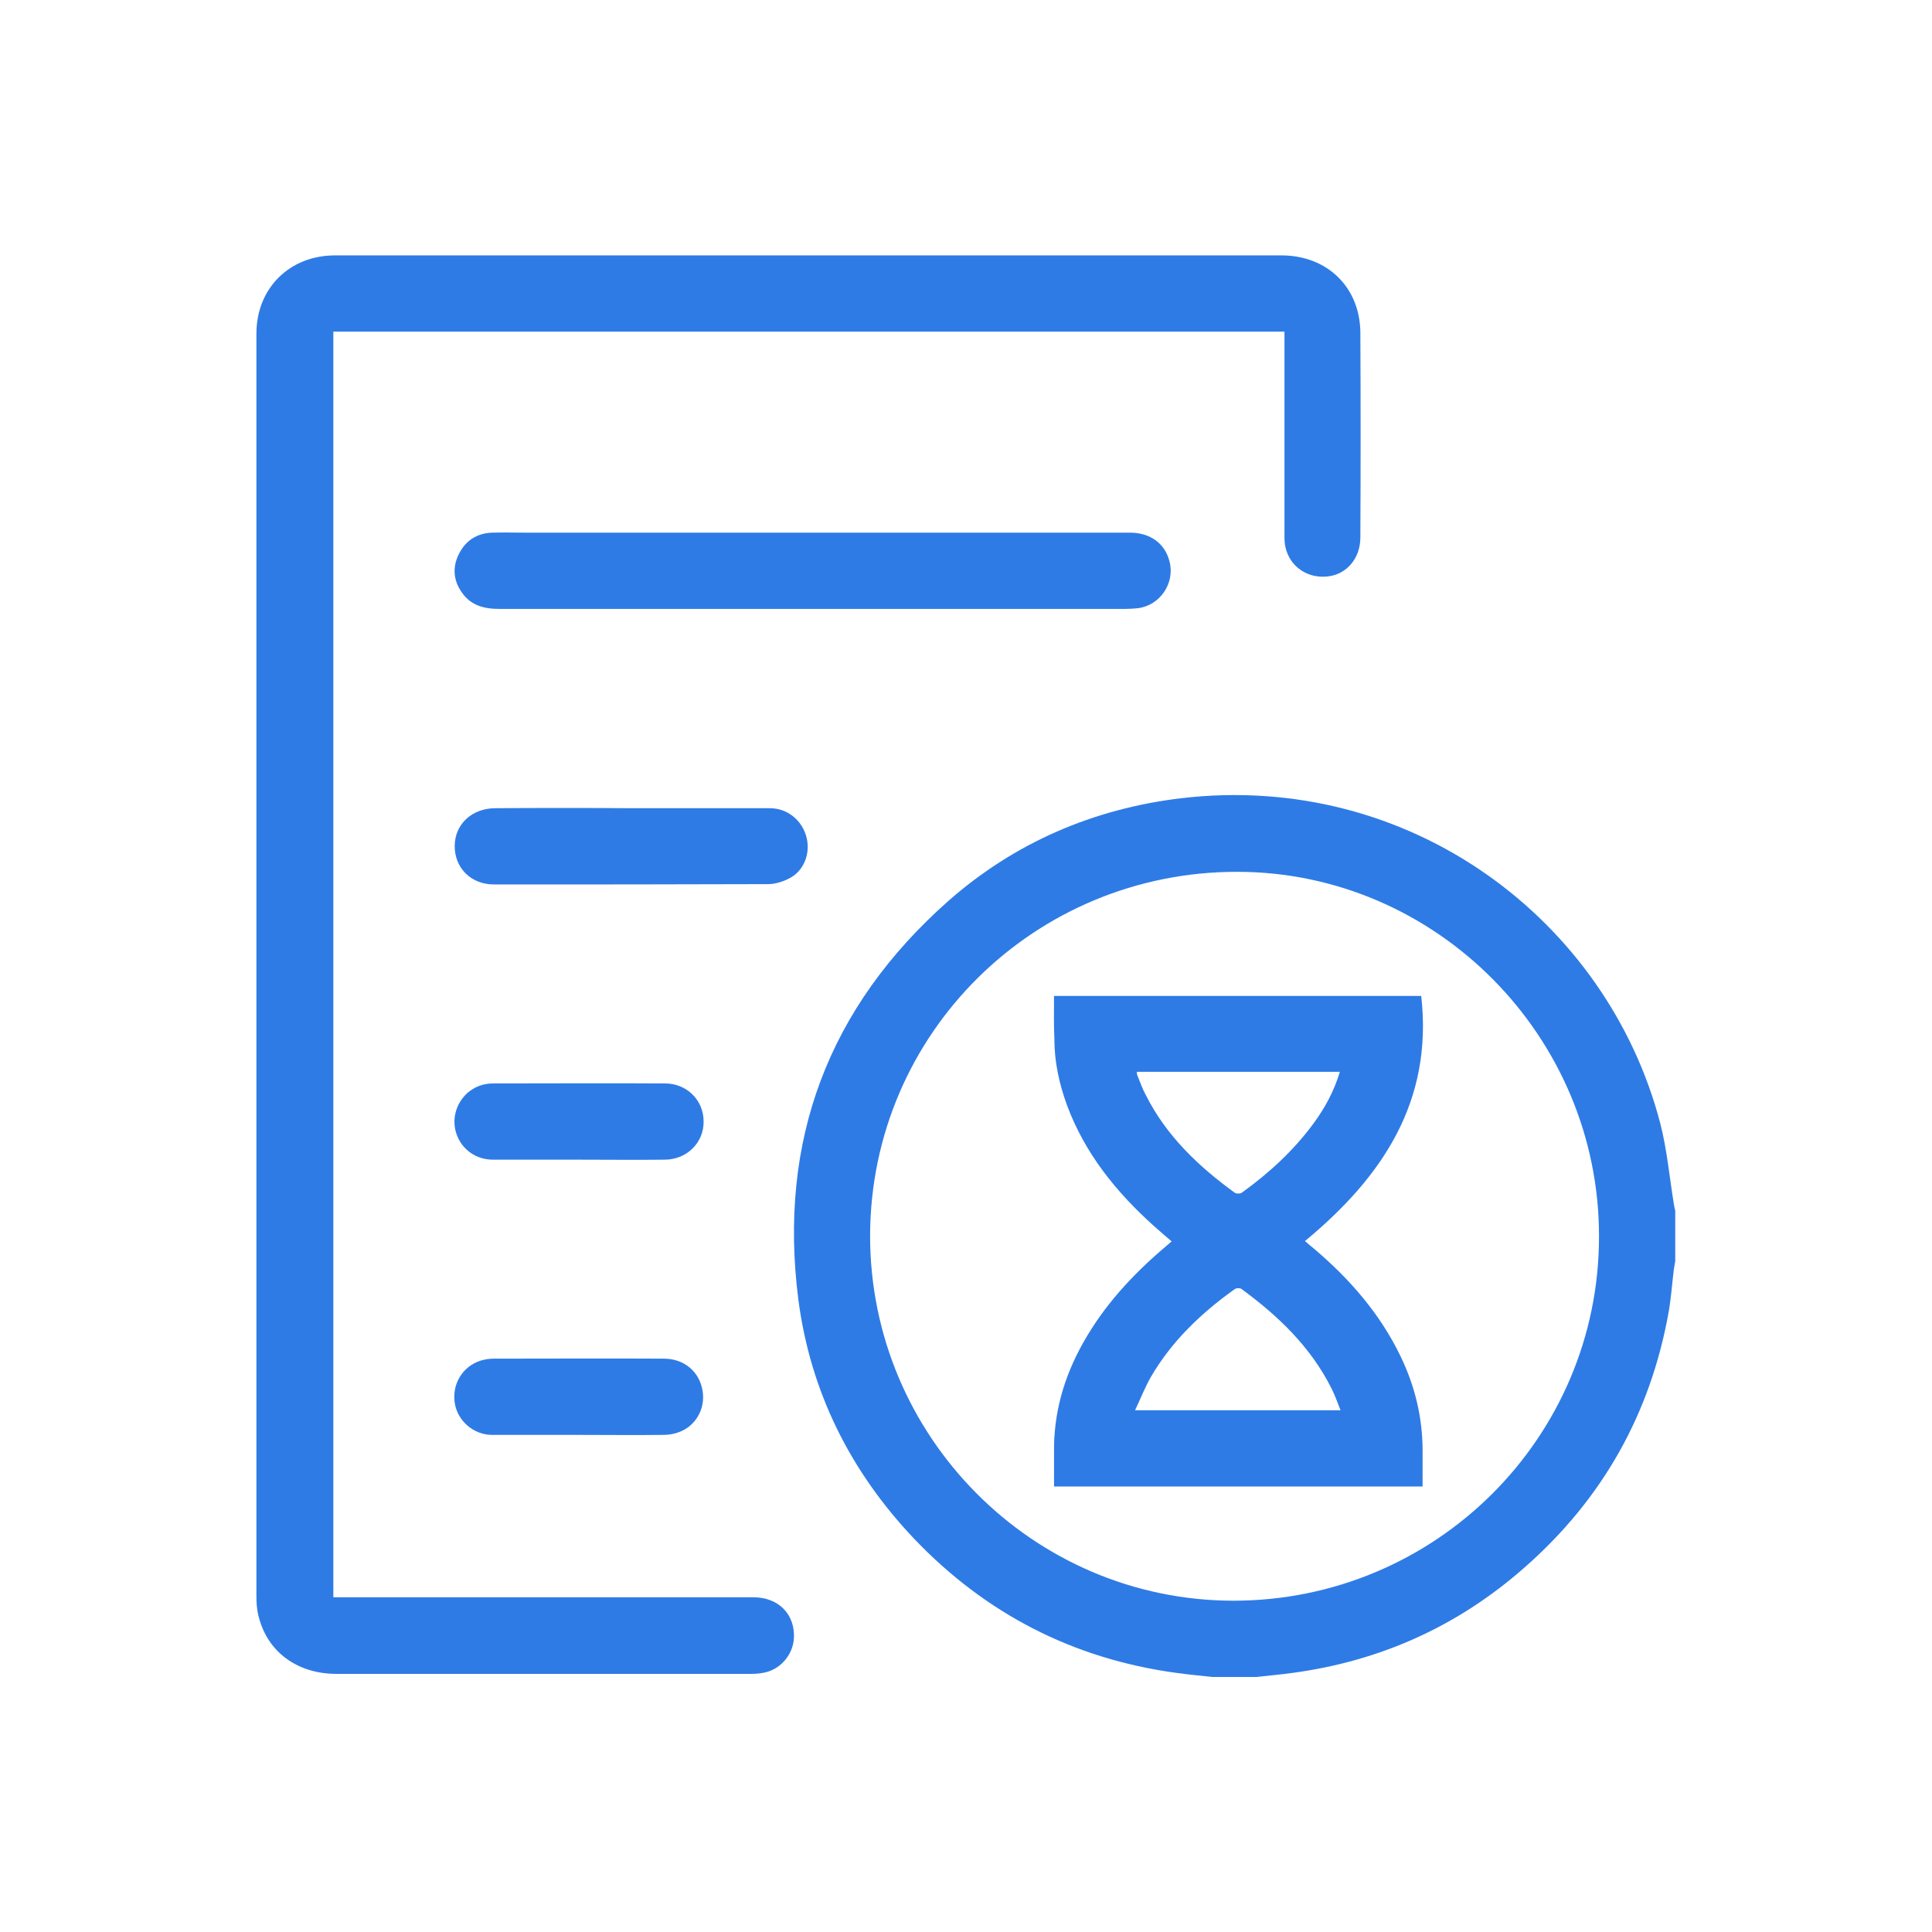 <?xml version="1.0" encoding="utf-8"?>
<svg
							version="1.1"
							id="Layer_1"
							xmlns="http://www.w3.org/2000/svg"
							xmlns:xlink="http://www.w3.org/1999/xlink"
							x="0px"
							y="0px"
							viewBox="0 0 56.51 56.51"
							style="enable-background: new 0 0 56.51 56.51"
							xml:space="preserve"
						>
							<style type="text/css">
								.st0 {
									fill: #2e7be6;
								}
							</style>
							<g>
								<path
									class="st0"
									d="M35.45,49.05c-0.35-0.04-0.7-0.07-1.05-0.12c-3.01-0.41-5.57-1.73-7.66-3.92c-1.87-1.97-3.04-4.31-3.39-7.01
			c-0.59-4.64,0.88-8.54,4.38-11.64c1.94-1.71,4.24-2.7,6.8-3.01c6.72-0.8,12.48,3.57,14.03,9.5c0.2,0.77,0.27,1.58,0.4,2.37
			c0.01,0.06,0.02,0.12,0.04,0.19c0,0.49,0,0.99,0,1.48c-0.01,0.08-0.03,0.15-0.04,0.23c-0.05,0.41-0.08,0.83-0.15,1.24
			c-0.53,2.99-1.94,5.49-4.22,7.49c-1.94,1.71-4.2,2.73-6.77,3.08c-0.36,0.05-0.71,0.08-1.07,0.12
			C36.33,49.05,35.89,49.05,35.45,49.05z M46.77,36.17c0.01-5.85-4.76-10.66-10.57-10.67c-5.94-0.01-10.73,4.73-10.75,10.63
			c-0.01,5.88,4.76,10.68,10.62,10.69C41.98,46.82,46.77,42.06,46.77,36.17z"
								/>
								<path
									class="st0"
									d="M37.57,9.7c-9.29,0-18.55,0-27.82,0c0,12.34,0,24.66,0,37.02c0.09,0,0.18,0,0.26,0c4.01,0,8.02,0,12.03,0
			c0.74,0,1.23,0.51,1.18,1.22c-0.04,0.49-0.42,0.91-0.9,0.99c-0.11,0.02-0.22,0.03-0.34,0.03c-4.05,0-8.09,0-12.14,0
			c-1.15,0-2.03-0.65-2.28-1.7c-0.05-0.19-0.06-0.39-0.06-0.59c0-12.3,0-24.61,0-36.91c0-1.33,0.97-2.29,2.3-2.29
			c9.23,0,18.45,0,27.68,0c1.34,0,2.3,0.93,2.31,2.26c0.01,2,0.01,4,0,5.99c0,0.61-0.4,1.08-0.95,1.14
			c-0.59,0.07-1.11-0.28-1.24-0.85c-0.03-0.12-0.03-0.25-0.03-0.38c0-1.88,0-3.77,0-5.65C37.57,9.89,37.57,9.81,37.57,9.7z"
								/>
								<path
									class="st0"
									d="M23.79,15.58c3.09,0,6.17,0,9.26,0c0.6,0,1.03,0.32,1.16,0.85c0.16,0.63-0.28,1.28-0.93,1.36
			c-0.11,0.01-0.23,0.02-0.34,0.02c-6.11,0-12.23,0-18.34,0c-0.44,0-0.83-0.1-1.09-0.48c-0.25-0.35-0.28-0.74-0.09-1.12
			c0.19-0.39,0.52-0.61,0.96-0.63c0.34-0.01,0.68,0,1.02,0C18.18,15.58,20.98,15.58,23.79,15.58z"
								/>
								<path
									class="st0"
									d="M18.46,23.64c1.35,0,2.71,0,4.06,0c0.49,0,0.9,0.32,1.05,0.78c0.15,0.46-0.01,0.98-0.41,1.23
			c-0.2,0.12-0.46,0.21-0.69,0.21c-2.67,0.01-5.35,0.01-8.02,0.01c-0.68,0-1.16-0.49-1.15-1.14c0.01-0.63,0.51-1.09,1.19-1.09
			C15.81,23.63,17.13,23.63,18.46,23.64z"
								/>
								<path
									class="st0"
									d="M16.94,33.92c-0.84,0-1.68,0-2.52,0c-0.49,0-0.9-0.29-1.06-0.73c-0.16-0.43-0.03-0.91,0.31-1.22
			c0.22-0.19,0.47-0.28,0.76-0.28c1.67,0,3.35-0.01,5.02,0c0.64,0,1.13,0.49,1.13,1.11c0.01,0.62-0.49,1.12-1.14,1.12
			C18.6,33.93,17.77,33.92,16.94,33.92z"
								/>
								<path
									class="st0"
									d="M16.92,41.97c-0.84,0-1.68,0-2.52,0c-0.55,0-1.02-0.41-1.1-0.94c-0.08-0.55,0.23-1.06,0.75-1.23
			c0.13-0.04,0.26-0.06,0.39-0.06c1.66,0,3.32-0.01,4.98,0c0.59,0,1.04,0.38,1.13,0.94c0.09,0.53-0.21,1.05-0.72,1.22
			c-0.14,0.05-0.29,0.07-0.44,0.07C18.57,41.98,17.74,41.97,16.92,41.97z"
								/>
								<path
									class="st0"
									d="M30.83,29.13c3.6,0,7.18,0,10.74,0c0.35,3.09-1.14,5.3-3.4,7.17c0.09,0.08,0.17,0.15,0.26,0.22
			c1.05,0.89,1.94,1.91,2.54,3.16c0.42,0.87,0.64,1.79,0.64,2.76c0,0.34,0,0.69,0,1.04c-3.6,0-7.17,0-10.78,0c0-0.33,0-0.65,0-0.97
			c-0.02-1.17,0.29-2.24,0.86-3.25c0.61-1.08,1.43-1.97,2.37-2.77c0.06-0.05,0.13-0.11,0.21-0.18c-0.19-0.16-0.36-0.31-0.53-0.46
			c-1.1-0.99-2.01-2.12-2.53-3.52c-0.23-0.63-0.37-1.27-0.37-1.94C30.82,29.96,30.83,29.56,30.83,29.13z M39.19,31.35
			c-2,0-3.97,0-5.94,0c0.01,0.04,0,0.08,0.02,0.11c0.08,0.2,0.15,0.4,0.25,0.58c0.6,1.19,1.54,2.08,2.6,2.85
			c0.05,0.03,0.16,0.03,0.21-0.01c0.79-0.57,1.51-1.23,2.09-2.02C38.75,32.41,39.02,31.92,39.19,31.35z M39.21,41.25
			c-0.09-0.23-0.16-0.43-0.26-0.63c-0.61-1.22-1.56-2.13-2.64-2.92c-0.04-0.03-0.15-0.03-0.2,0.01c-0.98,0.7-1.84,1.52-2.45,2.57
			c-0.17,0.3-0.3,0.63-0.46,0.97C35.22,41.25,37.19,41.25,39.21,41.25z"
								/>
							</g>
						</svg>